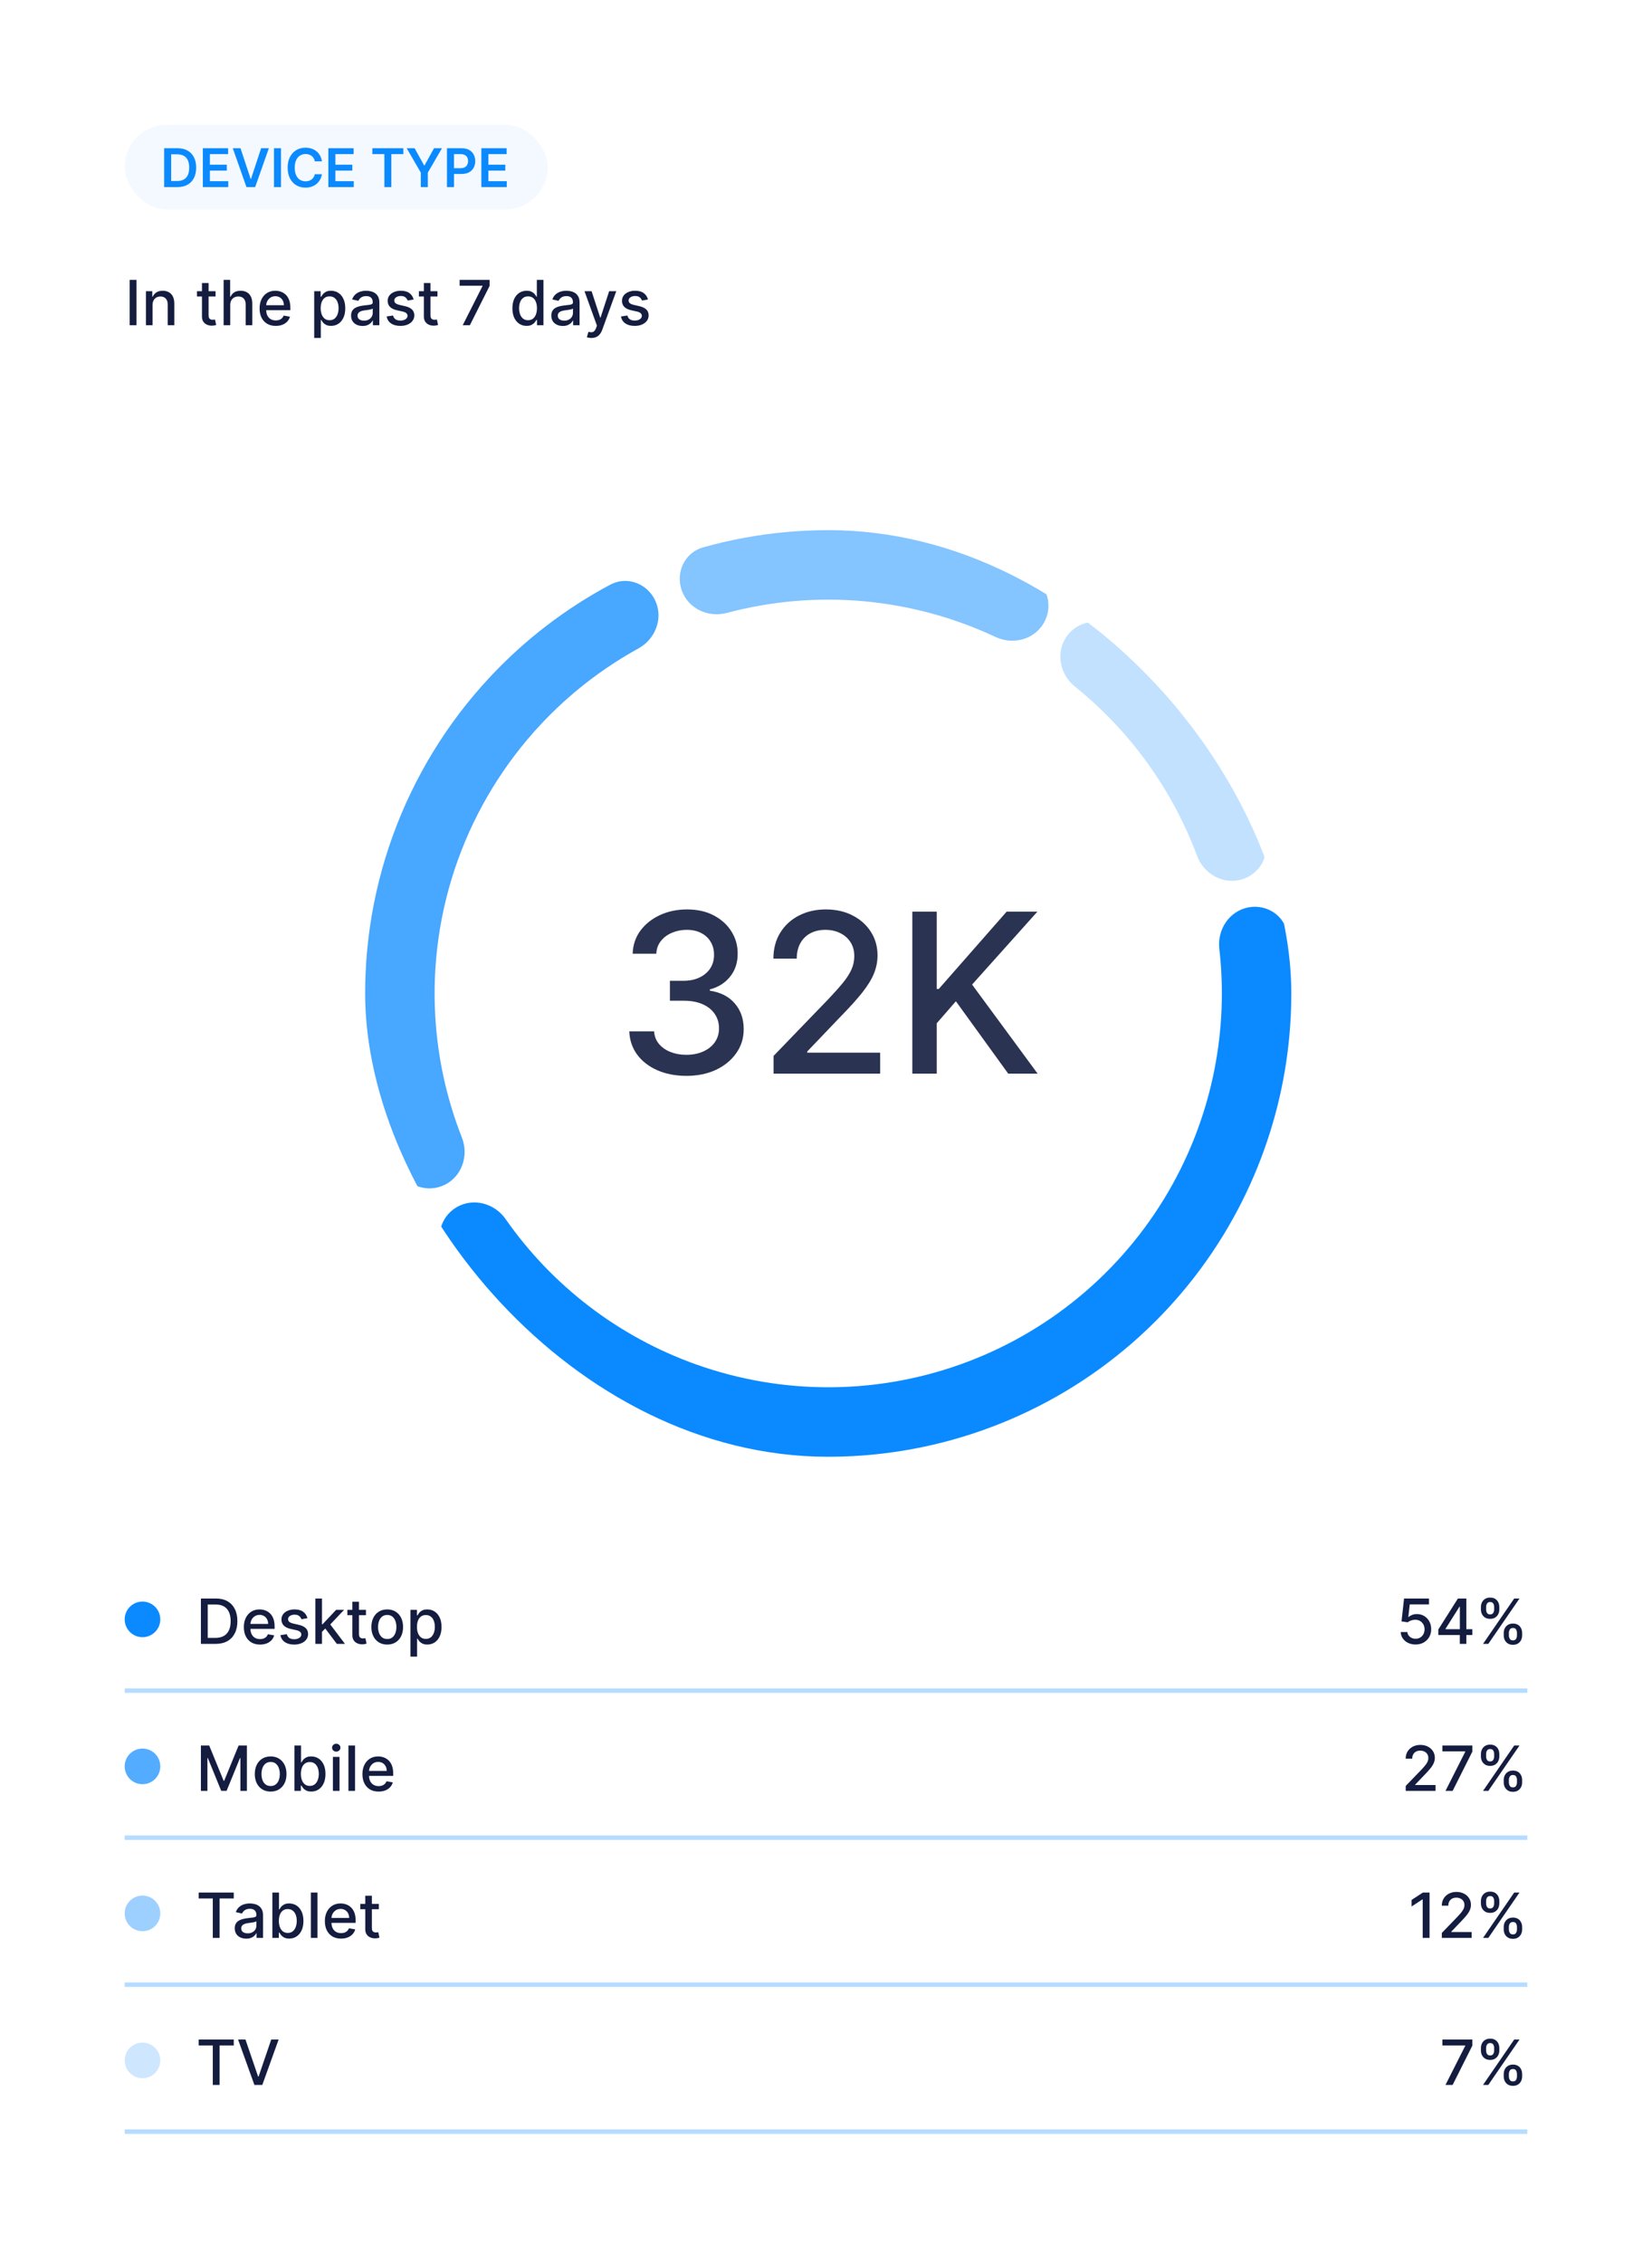 <svg width="371" height="508" viewBox="0 0 371 508" fill="none" xmlns="http://www.w3.org/2000/svg">
<rect width="371" height="508" fill="white"/>
<path d="M30.655 62.818V73H29.119V62.818H30.655ZM34.259 68.466V73H32.773V65.364H34.2V66.606H34.294C34.47 66.202 34.745 65.877 35.119 65.632C35.497 65.387 35.973 65.264 36.546 65.264C37.066 65.264 37.522 65.374 37.913 65.592C38.304 65.808 38.608 66.129 38.823 66.557C39.039 66.984 39.146 67.513 39.146 68.143V73H37.66V68.322C37.66 67.768 37.516 67.336 37.227 67.024C36.939 66.709 36.543 66.552 36.039 66.552C35.694 66.552 35.388 66.626 35.119 66.776C34.854 66.925 34.644 67.144 34.488 67.432C34.336 67.717 34.259 68.062 34.259 68.466ZM48.41 65.364V66.557H44.239V65.364H48.41ZM45.357 63.534H46.844V70.758C46.844 71.046 46.887 71.263 46.973 71.409C47.059 71.552 47.17 71.649 47.306 71.702C47.445 71.752 47.596 71.777 47.758 71.777C47.878 71.777 47.982 71.769 48.072 71.752C48.161 71.736 48.231 71.722 48.28 71.712L48.549 72.94C48.463 72.974 48.34 73.007 48.181 73.04C48.022 73.076 47.823 73.096 47.584 73.099C47.193 73.106 46.829 73.037 46.491 72.891C46.153 72.745 45.879 72.519 45.67 72.215C45.462 71.91 45.357 71.527 45.357 71.066V63.534ZM51.705 68.466V73H50.218V62.818H51.685V66.606H51.779C51.958 66.195 52.231 65.869 52.599 65.627C52.967 65.385 53.448 65.264 54.041 65.264C54.565 65.264 55.022 65.372 55.413 65.587C55.808 65.803 56.113 66.124 56.328 66.552C56.547 66.976 56.656 67.506 56.656 68.143V73H55.17V68.322C55.17 67.762 55.026 67.327 54.737 67.019C54.449 66.708 54.048 66.552 53.534 66.552C53.183 66.552 52.868 66.626 52.59 66.776C52.314 66.925 52.097 67.144 51.938 67.432C51.782 67.717 51.705 68.062 51.705 68.466ZM61.931 73.154C61.179 73.154 60.531 72.993 59.987 72.672C59.447 72.347 59.029 71.891 58.734 71.305C58.443 70.715 58.297 70.024 58.297 69.231C58.297 68.449 58.443 67.76 58.734 67.163C59.029 66.567 59.44 66.101 59.967 65.766C60.498 65.432 61.117 65.264 61.827 65.264C62.258 65.264 62.675 65.335 63.08 65.478C63.484 65.621 63.847 65.844 64.168 66.149C64.49 66.454 64.743 66.85 64.929 67.337C65.115 67.821 65.207 68.41 65.207 69.102V69.629H59.137V68.516H63.751C63.751 68.124 63.671 67.778 63.512 67.477C63.353 67.172 63.129 66.931 62.841 66.756C62.556 66.58 62.221 66.492 61.837 66.492C61.419 66.492 61.054 66.595 60.743 66.8C60.435 67.003 60.196 67.268 60.027 67.596C59.861 67.921 59.778 68.274 59.778 68.655V69.525C59.778 70.035 59.868 70.469 60.047 70.827C60.229 71.185 60.483 71.459 60.807 71.648C61.132 71.833 61.512 71.926 61.946 71.926C62.228 71.926 62.485 71.886 62.717 71.807C62.949 71.724 63.149 71.601 63.318 71.439C63.487 71.276 63.617 71.076 63.706 70.837L65.113 71.091C65 71.505 64.798 71.868 64.506 72.18C64.218 72.488 63.855 72.728 63.418 72.901C62.983 73.07 62.488 73.154 61.931 73.154ZM70.562 75.864V65.364H72.013V66.602H72.138C72.224 66.442 72.348 66.258 72.511 66.05C72.673 65.841 72.898 65.659 73.187 65.503C73.475 65.344 73.856 65.264 74.33 65.264C74.947 65.264 75.497 65.42 75.981 65.731C76.465 66.043 76.844 66.492 77.119 67.079C77.398 67.665 77.537 68.371 77.537 69.197C77.537 70.022 77.399 70.73 77.124 71.32C76.849 71.906 76.471 72.359 75.991 72.677C75.51 72.992 74.962 73.149 74.345 73.149C73.881 73.149 73.502 73.071 73.207 72.915C72.915 72.76 72.686 72.577 72.521 72.369C72.355 72.16 72.227 71.974 72.138 71.812H72.048V75.864H70.562ZM72.019 69.182C72.019 69.719 72.096 70.189 72.252 70.594C72.408 70.998 72.633 71.315 72.928 71.543C73.223 71.769 73.585 71.881 74.012 71.881C74.456 71.881 74.827 71.764 75.126 71.528C75.424 71.29 75.649 70.967 75.802 70.559C75.958 70.151 76.035 69.692 76.035 69.182C76.035 68.678 75.959 68.226 75.807 67.825C75.658 67.424 75.432 67.107 75.131 66.875C74.832 66.643 74.46 66.527 74.012 66.527C73.581 66.527 73.217 66.638 72.918 66.86C72.623 67.082 72.4 67.392 72.247 67.79C72.095 68.188 72.019 68.651 72.019 69.182ZM81.425 73.169C80.941 73.169 80.503 73.079 80.112 72.901C79.721 72.718 79.411 72.455 79.183 72.11C78.957 71.765 78.844 71.343 78.844 70.842C78.844 70.412 78.927 70.057 79.093 69.778C79.259 69.5 79.483 69.28 79.764 69.117C80.046 68.955 80.361 68.832 80.709 68.749C81.057 68.666 81.412 68.603 81.773 68.56C82.23 68.507 82.601 68.464 82.886 68.431C83.171 68.395 83.379 68.337 83.508 68.257C83.637 68.178 83.702 68.048 83.702 67.869V67.835C83.702 67.4 83.579 67.064 83.334 66.825C83.092 66.587 82.731 66.467 82.25 66.467C81.749 66.467 81.355 66.578 81.067 66.8C80.782 67.019 80.585 67.263 80.475 67.531L79.078 67.213C79.244 66.749 79.486 66.374 79.804 66.09C80.126 65.801 80.495 65.592 80.913 65.463C81.33 65.331 81.769 65.264 82.23 65.264C82.535 65.264 82.858 65.301 83.2 65.374C83.544 65.443 83.866 65.572 84.164 65.761C84.466 65.95 84.713 66.22 84.905 66.572C85.097 66.92 85.193 67.372 85.193 67.929V73H83.742V71.956H83.682C83.586 72.148 83.442 72.337 83.249 72.523C83.057 72.708 82.81 72.862 82.508 72.985C82.207 73.108 81.846 73.169 81.425 73.169ZM81.748 71.976C82.159 71.976 82.51 71.895 82.802 71.732C83.097 71.57 83.32 71.358 83.473 71.096C83.629 70.831 83.707 70.547 83.707 70.246V69.261C83.654 69.314 83.551 69.364 83.398 69.41C83.249 69.454 83.079 69.492 82.886 69.525C82.694 69.555 82.507 69.583 82.325 69.609C82.142 69.633 81.99 69.653 81.867 69.669C81.579 69.706 81.315 69.767 81.077 69.853C80.841 69.939 80.653 70.063 80.51 70.226C80.371 70.385 80.301 70.597 80.301 70.862C80.301 71.23 80.437 71.508 80.709 71.697C80.981 71.883 81.327 71.976 81.748 71.976ZM92.895 67.228L91.548 67.467C91.492 67.294 91.402 67.13 91.28 66.974C91.16 66.819 90.998 66.691 90.792 66.592C90.587 66.492 90.33 66.442 90.022 66.442C89.601 66.442 89.25 66.537 88.968 66.726C88.686 66.912 88.545 67.152 88.545 67.447C88.545 67.702 88.64 67.907 88.829 68.063C89.018 68.219 89.323 68.347 89.743 68.446L90.957 68.724C91.659 68.887 92.183 69.137 92.528 69.475C92.872 69.813 93.045 70.252 93.045 70.793C93.045 71.25 92.912 71.658 92.647 72.016C92.385 72.37 92.019 72.649 91.548 72.851C91.081 73.053 90.539 73.154 89.922 73.154C89.067 73.154 88.37 72.972 87.829 72.607C87.289 72.239 86.958 71.717 86.835 71.041L88.272 70.822C88.361 71.197 88.545 71.48 88.824 71.673C89.102 71.862 89.465 71.956 89.912 71.956C90.4 71.956 90.789 71.855 91.081 71.653C91.373 71.447 91.518 71.197 91.518 70.902C91.518 70.663 91.429 70.463 91.25 70.3C91.074 70.138 90.804 70.015 90.439 69.933L89.147 69.649C88.434 69.487 87.907 69.228 87.566 68.874C87.228 68.519 87.059 68.07 87.059 67.526C87.059 67.076 87.185 66.681 87.437 66.343C87.689 66.005 88.037 65.742 88.481 65.553C88.925 65.36 89.433 65.264 90.007 65.264C90.832 65.264 91.482 65.443 91.956 65.801C92.43 66.156 92.743 66.631 92.895 67.228ZM98.244 65.364V66.557H94.072V65.364H98.244ZM95.191 63.534H96.678V70.758C96.678 71.046 96.721 71.263 96.807 71.409C96.893 71.552 97.004 71.649 97.14 71.702C97.279 71.752 97.43 71.777 97.592 71.777C97.712 71.777 97.816 71.769 97.906 71.752C97.995 71.736 98.065 71.722 98.114 71.712L98.383 72.94C98.297 72.974 98.174 73.007 98.015 73.04C97.856 73.076 97.657 73.096 97.418 73.099C97.027 73.106 96.663 73.037 96.325 72.891C95.987 72.745 95.713 72.519 95.504 72.215C95.296 71.91 95.191 71.527 95.191 71.066V63.534ZM103.916 73L108.361 64.21V64.136H103.22V62.818H109.952V64.18L105.522 73H103.916ZM118.264 73.149C117.648 73.149 117.098 72.992 116.614 72.677C116.133 72.359 115.755 71.906 115.48 71.32C115.208 70.73 115.072 70.022 115.072 69.197C115.072 68.371 115.21 67.665 115.485 67.079C115.763 66.492 116.145 66.043 116.629 65.731C117.112 65.42 117.661 65.264 118.274 65.264C118.748 65.264 119.129 65.344 119.418 65.503C119.709 65.659 119.935 65.841 120.094 66.05C120.256 66.258 120.382 66.442 120.472 66.602H120.561V62.818H122.048V73H120.596V71.812H120.472C120.382 71.974 120.253 72.16 120.084 72.369C119.918 72.577 119.689 72.76 119.398 72.915C119.106 73.071 118.728 73.149 118.264 73.149ZM118.592 71.881C119.02 71.881 119.381 71.769 119.676 71.543C119.974 71.315 120.2 70.998 120.352 70.594C120.508 70.189 120.586 69.719 120.586 69.182C120.586 68.651 120.51 68.188 120.357 67.79C120.205 67.392 119.981 67.082 119.686 66.86C119.391 66.638 119.027 66.527 118.592 66.527C118.145 66.527 117.772 66.643 117.474 66.875C117.175 67.107 116.95 67.424 116.798 67.825C116.648 68.226 116.574 68.678 116.574 69.182C116.574 69.692 116.65 70.151 116.803 70.559C116.955 70.967 117.18 71.29 117.479 71.528C117.78 71.764 118.152 71.881 118.592 71.881ZM126.392 73.169C125.908 73.169 125.47 73.079 125.079 72.901C124.688 72.718 124.378 72.455 124.149 72.11C123.924 71.765 123.811 71.343 123.811 70.842C123.811 70.412 123.894 70.057 124.06 69.778C124.226 69.5 124.449 69.28 124.731 69.117C125.013 68.955 125.328 68.832 125.676 68.749C126.024 68.666 126.378 68.603 126.74 68.56C127.197 68.507 127.568 68.464 127.853 68.431C128.138 68.395 128.345 68.337 128.475 68.257C128.604 68.178 128.669 68.048 128.669 67.869V67.835C128.669 67.4 128.546 67.064 128.301 66.825C128.059 66.587 127.697 66.467 127.217 66.467C126.716 66.467 126.322 66.578 126.034 66.8C125.749 67.019 125.551 67.263 125.442 67.531L124.045 67.213C124.211 66.749 124.453 66.374 124.771 66.09C125.092 65.801 125.462 65.592 125.879 65.463C126.297 65.331 126.736 65.264 127.197 65.264C127.502 65.264 127.825 65.301 128.166 65.374C128.511 65.443 128.833 65.572 129.131 65.761C129.432 65.95 129.679 66.22 129.872 66.572C130.064 66.92 130.16 67.372 130.16 67.929V73H128.708V71.956H128.649C128.552 72.148 128.408 72.337 128.216 72.523C128.024 72.708 127.777 72.862 127.475 72.985C127.174 73.108 126.812 73.169 126.392 73.169ZM126.715 71.976C127.126 71.976 127.477 71.895 127.769 71.732C128.064 71.57 128.287 71.358 128.44 71.096C128.596 70.831 128.673 70.547 128.673 70.246V69.261C128.62 69.314 128.518 69.364 128.365 69.41C128.216 69.454 128.045 69.492 127.853 69.525C127.661 69.555 127.474 69.583 127.291 69.609C127.109 69.633 126.957 69.653 126.834 69.669C126.546 69.706 126.282 69.767 126.044 69.853C125.808 69.939 125.619 70.063 125.477 70.226C125.338 70.385 125.268 70.597 125.268 70.862C125.268 71.23 125.404 71.508 125.676 71.697C125.947 71.883 126.294 71.976 126.715 71.976ZM132.806 75.864C132.584 75.864 132.382 75.845 132.2 75.809C132.017 75.776 131.881 75.739 131.792 75.7L132.15 74.481C132.422 74.555 132.664 74.586 132.876 74.576C133.088 74.566 133.275 74.487 133.438 74.337C133.603 74.188 133.749 73.945 133.875 73.606L134.059 73.099L131.265 65.364H132.856L134.79 71.29H134.869L136.803 65.364H138.399L135.252 74.019C135.106 74.417 134.921 74.753 134.695 75.028C134.47 75.307 134.201 75.516 133.89 75.655C133.578 75.794 133.217 75.864 132.806 75.864ZM145.518 67.228L144.171 67.467C144.115 67.294 144.025 67.13 143.903 66.974C143.783 66.819 143.621 66.691 143.415 66.592C143.21 66.492 142.953 66.442 142.645 66.442C142.224 66.442 141.873 66.537 141.591 66.726C141.309 66.912 141.168 67.152 141.168 67.447C141.168 67.702 141.263 67.907 141.452 68.063C141.641 68.219 141.946 68.347 142.366 68.446L143.58 68.724C144.282 68.887 144.806 69.137 145.151 69.475C145.495 69.813 145.668 70.252 145.668 70.793C145.668 71.25 145.535 71.658 145.27 72.016C145.008 72.37 144.642 72.649 144.171 72.851C143.704 73.053 143.162 73.154 142.545 73.154C141.69 73.154 140.993 72.972 140.452 72.607C139.912 72.239 139.581 71.717 139.458 71.041L140.895 70.822C140.984 71.197 141.168 71.48 141.447 71.673C141.725 71.862 142.088 71.956 142.536 71.956C143.023 71.956 143.412 71.855 143.704 71.653C143.996 71.447 144.141 71.197 144.141 70.902C144.141 70.663 144.052 70.463 143.873 70.3C143.697 70.138 143.427 70.015 143.062 69.933L141.77 69.649C141.057 69.487 140.53 69.228 140.189 68.874C139.851 68.519 139.682 68.07 139.682 67.526C139.682 67.076 139.808 66.681 140.06 66.343C140.312 66.005 140.66 65.742 141.104 65.553C141.548 65.36 142.057 65.264 142.63 65.264C143.455 65.264 144.105 65.443 144.579 65.801C145.053 66.156 145.366 66.631 145.518 67.228Z" fill="#141D40"/>
<rect x="28" y="28" width="95" height="19" rx="9.5" fill="#CEE8FF" fill-opacity="0.24"/>
<path d="M39.818 42H36.861V33.273H39.878C40.744 33.273 41.489 33.447 42.111 33.797C42.736 34.144 43.216 34.642 43.551 35.293C43.886 35.943 44.054 36.722 44.054 37.628C44.054 38.537 43.885 39.318 43.547 39.972C43.212 40.625 42.727 41.126 42.094 41.476C41.463 41.825 40.705 42 39.818 42ZM38.442 40.632H39.742C40.349 40.632 40.856 40.521 41.263 40.3C41.669 40.075 41.974 39.742 42.179 39.298C42.383 38.852 42.486 38.295 42.486 37.628C42.486 36.96 42.383 36.406 42.179 35.966C41.974 35.523 41.672 35.192 41.271 34.973C40.874 34.751 40.379 34.641 39.788 34.641H38.442V40.632ZM45.556 42V33.273H51.232V34.598H47.137V36.967H50.938V38.293H47.137V40.675H51.266V42H45.556ZM54.013 33.273L56.284 40.142H56.374L58.641 33.273H60.379L57.303 42H55.351L52.278 33.273H54.013ZM63.11 33.273V42H61.529V33.273H63.11ZM72.292 36.217H70.698C70.653 35.956 70.569 35.724 70.447 35.523C70.325 35.318 70.173 35.145 69.991 35.003C69.809 34.861 69.602 34.754 69.369 34.683C69.138 34.609 68.89 34.572 68.623 34.572C68.148 34.572 67.728 34.692 67.362 34.93C66.995 35.166 66.708 35.513 66.501 35.97C66.293 36.425 66.19 36.98 66.19 37.636C66.19 38.304 66.293 38.867 66.501 39.324C66.711 39.778 66.998 40.122 67.362 40.355C67.728 40.585 68.147 40.7 68.619 40.7C68.88 40.7 69.124 40.666 69.352 40.598C69.582 40.527 69.788 40.423 69.969 40.287C70.154 40.151 70.309 39.983 70.434 39.784C70.562 39.585 70.65 39.358 70.698 39.102L72.292 39.111C72.232 39.526 72.103 39.915 71.904 40.278C71.708 40.642 71.451 40.963 71.133 41.242C70.815 41.517 70.442 41.733 70.016 41.889C69.59 42.043 69.117 42.119 68.597 42.119C67.83 42.119 67.146 41.942 66.543 41.587C65.941 41.231 65.467 40.719 65.12 40.048C64.773 39.378 64.6 38.574 64.6 37.636C64.6 36.696 64.775 35.892 65.124 35.224C65.474 34.554 65.95 34.041 66.552 33.686C67.154 33.331 67.836 33.153 68.597 33.153C69.083 33.153 69.535 33.222 69.952 33.358C70.37 33.494 70.742 33.695 71.069 33.959C71.396 34.22 71.664 34.541 71.874 34.922C72.087 35.3 72.227 35.731 72.292 36.217ZM73.74 42V33.273H79.416V34.598H75.321V36.967H79.122V38.293H75.321V40.675H79.45V42H73.74ZM83.622 34.598V33.273H90.585V34.598H87.887V42H86.319V34.598H83.622ZM91.331 33.273H93.116L95.251 37.133H95.336L97.471 33.273H99.257L96.082 38.744V42H94.505V38.744L91.331 33.273ZM100.376 42V33.273H103.649C104.32 33.273 104.882 33.398 105.337 33.648C105.794 33.898 106.139 34.242 106.372 34.679C106.608 35.114 106.726 35.608 106.726 36.162C106.726 36.722 106.608 37.219 106.372 37.653C106.136 38.088 105.788 38.43 105.328 38.68C104.868 38.928 104.301 39.051 103.628 39.051H101.459V37.751H103.415C103.807 37.751 104.128 37.683 104.378 37.547C104.628 37.41 104.813 37.223 104.932 36.984C105.054 36.746 105.115 36.472 105.115 36.162C105.115 35.852 105.054 35.58 104.932 35.344C104.813 35.108 104.626 34.925 104.374 34.794C104.124 34.66 103.801 34.594 103.406 34.594H101.957V42H100.376ZM108.099 42V33.273H113.775V34.598H109.68V36.967H113.481V38.293H109.68V40.675H113.809V42H108.099Z" fill="#0B8AFF"/>
<g clip-path="url(#clip0_1321_39)">
<path opacity="0.25" d="M278.742 197.439C282.895 196.294 285.361 191.986 283.909 187.93C277.287 169.441 265.56 153.2 250.094 141.097C246.701 138.443 241.836 139.429 239.443 143.011V143.011C237.05 146.592 238.039 151.41 241.396 154.11C253.786 164.072 263.263 177.197 268.821 192.092C270.327 196.128 274.589 198.583 278.742 197.439V197.439Z" fill="#0B8AFF"/>
<path opacity="0.75" d="M147.222 134.962C145.485 131.02 140.865 129.206 137.064 131.233C126.973 136.614 117.823 143.631 109.993 152.014C100.386 162.301 92.967 174.431 88.185 187.67C83.403 200.908 81.359 214.98 82.175 229.031C82.84 240.483 85.394 251.728 89.718 262.315C91.346 266.303 96.059 267.86 99.914 265.938V265.938C103.769 264.015 105.3 259.341 103.725 255.332C100.314 246.651 98.292 237.47 97.749 228.127C97.055 216.183 98.793 204.222 102.857 192.969C106.922 181.717 113.228 171.406 121.394 162.662C127.782 155.822 135.205 150.052 143.375 145.555C147.149 143.478 148.958 138.904 147.222 134.962V134.962Z" fill="#0B8AFF"/>
<path d="M280.244 203.701C284.465 202.837 288.617 205.557 289.163 209.83C291.946 231.623 287.76 253.815 277.095 273.176C265.173 294.822 245.932 311.515 222.82 320.264C199.709 329.013 174.237 329.246 150.969 320.922C130.157 313.477 112.324 299.621 99.978 281.448C97.557 277.885 98.867 273.097 102.602 270.95V270.95C106.336 268.802 111.077 270.113 113.545 273.644C124.01 288.617 138.903 300.038 156.223 306.234C176.001 313.31 197.652 313.111 217.297 305.674C236.942 298.238 253.297 284.049 263.431 265.65C272.306 249.537 275.903 231.117 273.829 212.967C273.34 208.687 276.024 204.565 280.244 203.701V203.701Z" fill="#0B8AFF"/>
<path opacity="0.5" d="M153.126 132.591C151.654 128.543 153.736 124.037 157.884 122.873C170.011 119.467 182.678 118.287 195.267 119.414C207.857 120.54 220.113 123.95 231.443 129.454C235.318 131.336 236.568 136.14 234.4 139.863V139.863C232.233 143.585 227.47 144.812 223.571 142.981C214.236 138.599 204.188 135.874 193.877 134.952C183.566 134.029 173.194 134.927 163.23 137.583C159.067 138.693 154.598 136.64 153.126 132.591V132.591Z" fill="#0B8AFF"/>
<path opacity="0.9" d="M154.158 241.497C151.719 241.497 149.541 241.077 147.624 240.237C145.718 239.396 144.209 238.23 143.096 236.739C141.995 235.235 141.403 233.495 141.32 231.518H146.896C146.967 232.596 147.328 233.531 147.979 234.324C148.642 235.105 149.506 235.709 150.571 236.135C151.636 236.561 152.82 236.774 154.122 236.774C155.554 236.774 156.821 236.526 157.922 236.028C159.035 235.531 159.905 234.839 160.532 233.951C161.159 233.051 161.473 232.016 161.473 230.844C161.473 229.625 161.159 228.553 160.532 227.63C159.916 226.695 159.011 225.961 157.815 225.428C156.632 224.896 155.199 224.629 153.518 224.629H150.447V220.155H153.518C154.868 220.155 156.052 219.912 157.07 219.427C158.099 218.942 158.904 218.267 159.484 217.403C160.064 216.527 160.354 215.503 160.354 214.331C160.354 213.206 160.1 212.23 159.591 211.401C159.094 210.561 158.384 209.904 157.46 209.43C156.549 208.957 155.472 208.72 154.229 208.72C153.045 208.72 151.938 208.939 150.908 209.377C149.89 209.803 149.062 210.419 148.423 211.224C147.783 212.017 147.44 212.97 147.393 214.082H142.084C142.143 212.117 142.723 210.389 143.824 208.898C144.937 207.406 146.404 206.24 148.227 205.4C150.05 204.559 152.074 204.139 154.3 204.139C156.632 204.139 158.644 204.595 160.337 205.506C162.041 206.406 163.355 207.607 164.278 209.111C165.214 210.614 165.675 212.259 165.663 214.047C165.675 216.083 165.107 217.811 163.959 219.232C162.822 220.652 161.307 221.605 159.413 222.09V222.374C161.828 222.741 163.698 223.7 165.024 225.251C166.362 226.801 167.025 228.725 167.013 231.021C167.025 233.022 166.468 234.815 165.344 236.401C164.231 237.987 162.71 239.236 160.781 240.148C158.851 241.047 156.643 241.497 154.158 241.497ZM173.724 241V237.023L186.029 224.274C187.343 222.889 188.426 221.676 189.278 220.634C190.143 219.581 190.788 218.58 191.214 217.634C191.64 216.687 191.853 215.68 191.853 214.615C191.853 213.408 191.569 212.366 191.001 211.49C190.433 210.602 189.657 209.922 188.675 209.448C187.692 208.963 186.585 208.72 185.354 208.72C184.052 208.72 182.916 208.987 181.945 209.519C180.975 210.052 180.229 210.804 179.708 211.774C179.187 212.745 178.927 213.881 178.927 215.183H173.689C173.689 212.97 174.198 211.034 175.216 209.377C176.234 207.72 177.631 206.436 179.406 205.524C181.182 204.601 183.2 204.139 185.461 204.139C187.746 204.139 189.758 204.595 191.498 205.506C193.25 206.406 194.617 207.637 195.599 209.2C196.582 210.75 197.073 212.502 197.073 214.455C197.073 215.805 196.819 217.125 196.31 218.415C195.813 219.705 194.942 221.143 193.7 222.729C192.457 224.304 190.728 226.215 188.515 228.464L181.288 236.028V236.295H197.659V241H173.724ZM204.886 241V204.636H210.372V222.001H210.816L226.068 204.636H232.975L218.309 221.007L233.028 241H226.423L214.669 224.754L210.372 229.69V241H204.886Z" fill="#141D40"/>
</g>
<circle cx="32" cy="363.5" r="4" fill="#0B8AFF"/>
<path d="M48.415 369H45.119V358.818H48.519C49.517 358.818 50.374 359.022 51.09 359.43C51.805 359.834 52.354 360.416 52.735 361.175C53.12 361.93 53.312 362.837 53.312 363.894C53.312 364.955 53.118 365.866 52.73 366.629C52.346 367.391 51.789 367.978 51.06 368.388C50.331 368.796 49.449 369 48.415 369ZM46.655 367.658H48.33C49.106 367.658 49.751 367.512 50.264 367.22C50.778 366.925 51.162 366.499 51.418 365.942C51.673 365.382 51.8 364.7 51.8 363.894C51.8 363.095 51.673 362.418 51.418 361.861C51.166 361.304 50.789 360.881 50.289 360.593C49.789 360.305 49.167 360.161 48.425 360.161H46.655V367.658ZM58.394 369.154C57.642 369.154 56.994 368.993 56.45 368.672C55.91 368.347 55.492 367.891 55.197 367.305C54.906 366.715 54.76 366.024 54.76 365.232C54.76 364.449 54.906 363.76 55.197 363.163C55.492 362.567 55.903 362.101 56.43 361.766C56.961 361.432 57.58 361.264 58.29 361.264C58.721 361.264 59.138 361.335 59.542 361.478C59.947 361.621 60.31 361.844 60.631 362.149C60.953 362.454 61.206 362.85 61.392 363.337C61.578 363.821 61.67 364.41 61.67 365.102V365.629H55.6V364.516H60.214C60.214 364.125 60.134 363.778 59.975 363.477C59.816 363.172 59.592 362.931 59.304 362.756C59.019 362.58 58.684 362.492 58.3 362.492C57.882 362.492 57.517 362.595 57.206 362.8C56.898 363.003 56.659 363.268 56.49 363.596C56.324 363.921 56.241 364.274 56.241 364.655V365.525C56.241 366.035 56.331 366.469 56.51 366.827C56.692 367.185 56.946 367.459 57.27 367.648C57.595 367.833 57.975 367.926 58.409 367.926C58.691 367.926 58.947 367.886 59.179 367.807C59.411 367.724 59.612 367.601 59.781 367.439C59.95 367.277 60.079 367.076 60.169 366.837L61.576 367.091C61.463 367.505 61.261 367.868 60.969 368.18C60.681 368.488 60.318 368.728 59.88 368.901C59.446 369.07 58.951 369.154 58.394 369.154ZM69.042 363.228L67.695 363.467C67.638 363.294 67.549 363.13 67.426 362.974C67.307 362.819 67.144 362.691 66.939 362.592C66.733 362.492 66.477 362.442 66.168 362.442C65.747 362.442 65.396 362.537 65.114 362.726C64.833 362.911 64.692 363.152 64.692 363.447C64.692 363.702 64.786 363.907 64.975 364.063C65.164 364.219 65.469 364.347 65.89 364.446L67.103 364.724C67.806 364.887 68.329 365.137 68.674 365.475C69.019 365.813 69.191 366.252 69.191 366.793C69.191 367.25 69.058 367.658 68.793 368.016C68.531 368.37 68.165 368.649 67.695 368.851C67.227 369.053 66.685 369.154 66.069 369.154C65.214 369.154 64.516 368.972 63.976 368.607C63.436 368.239 63.104 367.717 62.981 367.041L64.418 366.822C64.508 367.197 64.692 367.48 64.97 367.673C65.249 367.862 65.612 367.956 66.059 367.956C66.546 367.956 66.936 367.855 67.227 367.653C67.519 367.447 67.665 367.197 67.665 366.902C67.665 366.663 67.575 366.463 67.396 366.3C67.221 366.138 66.951 366.015 66.586 365.933L65.293 365.649C64.581 365.487 64.054 365.228 63.712 364.874C63.374 364.519 63.205 364.07 63.205 363.526C63.205 363.076 63.331 362.681 63.583 362.343C63.835 362.005 64.183 361.741 64.627 361.553C65.071 361.36 65.58 361.264 66.153 361.264C66.979 361.264 67.628 361.443 68.102 361.801C68.576 362.156 68.889 362.631 69.042 363.228ZM72.193 366.41L72.183 364.595H72.441L75.484 361.364H77.264L73.793 365.043H73.56L72.193 366.41ZM70.826 369V358.818H72.312V369H70.826ZM75.648 369L72.913 365.371L73.938 364.332L77.472 369H75.648ZM82.183 361.364V362.557H78.012V361.364H82.183ZM79.13 359.534H80.617V366.758C80.617 367.046 80.66 367.263 80.746 367.409C80.832 367.552 80.944 367.649 81.079 367.702C81.219 367.752 81.369 367.777 81.532 367.777C81.651 367.777 81.755 367.769 81.845 367.752C81.934 367.736 82.004 367.722 82.054 367.712L82.322 368.94C82.236 368.973 82.114 369.007 81.954 369.04C81.795 369.076 81.596 369.096 81.358 369.099C80.967 369.106 80.602 369.036 80.264 368.891C79.926 368.745 79.653 368.519 79.444 368.214C79.235 367.91 79.13 367.527 79.13 367.066V359.534ZM86.962 369.154C86.246 369.154 85.621 368.99 85.088 368.662C84.554 368.334 84.14 367.875 83.845 367.285C83.55 366.695 83.402 366.005 83.402 365.217C83.402 364.424 83.55 363.732 83.845 363.138C84.14 362.545 84.554 362.085 85.088 361.756C85.621 361.428 86.246 361.264 86.962 361.264C87.678 361.264 88.303 361.428 88.836 361.756C89.37 362.085 89.784 362.545 90.079 363.138C90.374 363.732 90.522 364.424 90.522 365.217C90.522 366.005 90.374 366.695 90.079 367.285C89.784 367.875 89.37 368.334 88.836 368.662C88.303 368.99 87.678 369.154 86.962 369.154ZM86.967 367.906C87.431 367.906 87.816 367.784 88.12 367.538C88.425 367.293 88.651 366.967 88.796 366.559C88.946 366.151 89.02 365.702 89.02 365.212C89.02 364.724 88.946 364.277 88.796 363.869C88.651 363.458 88.425 363.129 88.12 362.88C87.816 362.631 87.431 362.507 86.967 362.507C86.5 362.507 86.112 362.631 85.804 362.88C85.499 363.129 85.272 363.458 85.123 363.869C84.977 364.277 84.904 364.724 84.904 365.212C84.904 365.702 84.977 366.151 85.123 366.559C85.272 366.967 85.499 367.293 85.804 367.538C86.112 367.784 86.5 367.906 86.967 367.906ZM92.181 371.864V361.364H93.633V362.602H93.757C93.843 362.442 93.967 362.259 94.13 362.05C94.292 361.841 94.518 361.659 94.806 361.503C95.094 361.344 95.475 361.264 95.949 361.264C96.566 361.264 97.116 361.42 97.6 361.732C98.084 362.043 98.463 362.492 98.739 363.079C99.017 363.665 99.156 364.371 99.156 365.197C99.156 366.022 99.019 366.73 98.743 367.32C98.468 367.906 98.091 368.359 97.61 368.677C97.129 368.992 96.581 369.149 95.964 369.149C95.5 369.149 95.121 369.071 94.826 368.915C94.534 368.76 94.305 368.577 94.14 368.369C93.974 368.16 93.846 367.974 93.757 367.812H93.667V371.864H92.181ZM93.638 365.182C93.638 365.719 93.716 366.189 93.871 366.594C94.027 366.998 94.252 367.315 94.547 367.543C94.842 367.769 95.204 367.881 95.631 367.881C96.075 367.881 96.447 367.764 96.745 367.528C97.043 367.29 97.269 366.967 97.421 366.559C97.577 366.151 97.655 365.692 97.655 365.182C97.655 364.678 97.578 364.226 97.426 363.825C97.277 363.424 97.051 363.107 96.75 362.875C96.451 362.643 96.079 362.527 95.631 362.527C95.2 362.527 94.836 362.638 94.537 362.86C94.243 363.082 94.019 363.392 93.866 363.79C93.714 364.187 93.638 364.652 93.638 365.182Z" fill="#141D40"/>
<path d="M317.905 369.139C317.282 369.139 316.721 369.02 316.224 368.781C315.73 368.539 315.336 368.208 315.041 367.787C314.746 367.366 314.589 366.885 314.569 366.345H316.06C316.097 366.783 316.291 367.142 316.642 367.424C316.993 367.706 317.414 367.847 317.905 367.847C318.296 367.847 318.642 367.757 318.944 367.578C319.249 367.396 319.487 367.146 319.66 366.827C319.835 366.509 319.923 366.146 319.923 365.739C319.923 365.324 319.834 364.955 319.655 364.63C319.476 364.305 319.229 364.05 318.914 363.864C318.602 363.679 318.244 363.584 317.84 363.581C317.532 363.581 317.222 363.634 316.91 363.74C316.599 363.846 316.347 363.985 316.155 364.158L314.748 363.949L315.319 358.818H320.917V360.136H316.597L316.274 362.984H316.334C316.532 362.792 316.796 362.631 317.124 362.502C317.456 362.373 317.81 362.308 318.188 362.308C318.808 362.308 319.36 362.456 319.844 362.751C320.331 363.046 320.714 363.448 320.992 363.959C321.274 364.466 321.413 365.049 321.41 365.709C321.413 366.368 321.264 366.957 320.962 367.474C320.664 367.991 320.25 368.398 319.719 368.697C319.192 368.992 318.587 369.139 317.905 369.139ZM323.012 367.011V365.768L327.412 358.818H328.391V360.648H327.77L324.623 365.629V365.709H330.653V367.011H323.012ZM327.839 369V366.634L327.849 366.067V358.818H329.306V369H327.839ZM337.7 367.091V366.554C337.7 366.17 337.78 365.818 337.939 365.5C338.101 365.179 338.337 364.922 338.645 364.729C338.956 364.534 339.333 364.436 339.773 364.436C340.224 364.436 340.602 364.532 340.907 364.724C341.212 364.917 341.442 365.174 341.598 365.495C341.757 365.817 341.837 366.17 341.837 366.554V367.091C341.837 367.475 341.757 367.828 341.598 368.15C341.439 368.468 341.205 368.725 340.897 368.92C340.592 369.113 340.218 369.209 339.773 369.209C339.326 369.209 338.948 369.113 338.64 368.92C338.332 368.725 338.098 368.468 337.939 368.15C337.78 367.828 337.7 367.475 337.7 367.091ZM338.859 366.554V367.091C338.859 367.376 338.927 367.634 339.062 367.866C339.198 368.098 339.435 368.214 339.773 368.214C340.108 368.214 340.342 368.098 340.474 367.866C340.607 367.634 340.673 367.376 340.673 367.091V366.554C340.673 366.269 340.609 366.01 340.479 365.778C340.353 365.546 340.118 365.43 339.773 365.43C339.442 365.43 339.207 365.546 339.067 365.778C338.928 366.01 338.859 366.269 338.859 366.554ZM332.58 361.264V360.727C332.58 360.343 332.659 359.99 332.818 359.668C332.981 359.347 333.216 359.09 333.524 358.898C333.836 358.705 334.212 358.609 334.653 358.609C335.103 358.609 335.481 358.705 335.786 358.898C336.091 359.09 336.321 359.347 336.477 359.668C336.633 359.99 336.711 360.343 336.711 360.727V361.264C336.711 361.649 336.631 362.002 336.472 362.323C336.317 362.641 336.085 362.898 335.776 363.094C335.471 363.286 335.097 363.382 334.653 363.382C334.202 363.382 333.822 363.286 333.514 363.094C333.209 362.898 332.977 362.641 332.818 362.323C332.659 362.002 332.58 361.649 332.58 361.264ZM333.743 360.727V361.264C333.743 361.549 333.809 361.808 333.942 362.04C334.078 362.272 334.315 362.388 334.653 362.388C334.984 362.388 335.216 362.272 335.349 362.04C335.485 361.808 335.553 361.549 335.553 361.264V360.727C335.553 360.442 335.488 360.184 335.359 359.952C335.229 359.72 334.994 359.604 334.653 359.604C334.321 359.604 334.086 359.72 333.947 359.952C333.811 360.184 333.743 360.442 333.743 360.727ZM333.052 369L340.052 358.818H341.24L334.24 369H333.052Z" fill="#141D40"/>
<line opacity="0.3" x1="28" y1="379.5" x2="343" y2="379.5" stroke="#0B8AFF"/>
<circle opacity="0.7" cx="32" cy="396.5" r="4" fill="#0B8AFF"/>
<path d="M45.119 391.818H46.983L50.224 399.733H50.344L53.585 391.818H55.45V402H53.988V394.632H53.894L50.891 401.985H49.678L46.675 394.627H46.58V402H45.119V391.818ZM60.78 402.154C60.065 402.154 59.44 401.99 58.906 401.662C58.373 401.334 57.958 400.875 57.663 400.285C57.368 399.695 57.221 399.005 57.221 398.217C57.221 397.424 57.368 396.732 57.663 396.138C57.958 395.545 58.373 395.085 58.906 394.756C59.44 394.428 60.065 394.264 60.78 394.264C61.496 394.264 62.121 394.428 62.655 394.756C63.188 395.085 63.603 395.545 63.898 396.138C64.192 396.732 64.34 397.424 64.34 398.217C64.34 399.005 64.192 399.695 63.898 400.285C63.603 400.875 63.188 401.334 62.655 401.662C62.121 401.99 61.496 402.154 60.78 402.154ZM60.785 400.906C61.249 400.906 61.634 400.784 61.939 400.538C62.244 400.293 62.469 399.967 62.615 399.559C62.764 399.151 62.839 398.702 62.839 398.212C62.839 397.724 62.764 397.277 62.615 396.869C62.469 396.458 62.244 396.129 61.939 395.88C61.634 395.631 61.249 395.507 60.785 395.507C60.318 395.507 59.93 395.631 59.622 395.88C59.317 396.129 59.09 396.458 58.941 396.869C58.795 397.277 58.722 397.724 58.722 398.212C58.722 398.702 58.795 399.151 58.941 399.559C59.09 399.967 59.317 400.293 59.622 400.538C59.93 400.784 60.318 400.906 60.785 400.906ZM66.119 402V391.818H67.605V395.602H67.695C67.781 395.442 67.905 395.259 68.067 395.05C68.23 394.841 68.455 394.659 68.744 394.503C69.032 394.344 69.413 394.264 69.887 394.264C70.504 394.264 71.054 394.42 71.538 394.732C72.022 395.043 72.401 395.492 72.676 396.079C72.954 396.665 73.094 397.371 73.094 398.197C73.094 399.022 72.956 399.73 72.681 400.32C72.406 400.906 72.028 401.359 71.548 401.677C71.067 401.992 70.519 402.149 69.902 402.149C69.438 402.149 69.058 402.071 68.763 401.915C68.472 401.76 68.243 401.577 68.077 401.369C67.912 401.16 67.784 400.974 67.695 400.812H67.57V402H66.119ZM67.575 398.182C67.575 398.719 67.653 399.189 67.809 399.594C67.965 399.998 68.19 400.315 68.485 400.543C68.78 400.769 69.141 400.881 69.569 400.881C70.013 400.881 70.384 400.764 70.683 400.528C70.981 400.29 71.206 399.967 71.359 399.559C71.514 399.151 71.592 398.692 71.592 398.182C71.592 397.678 71.516 397.226 71.364 396.825C71.215 396.424 70.989 396.107 70.688 395.875C70.389 395.643 70.016 395.527 69.569 395.527C69.138 395.527 68.773 395.638 68.475 395.86C68.18 396.082 67.956 396.392 67.804 396.79C67.651 397.187 67.575 397.652 67.575 398.182ZM74.763 402V394.364H76.249V402H74.763ZM75.514 393.185C75.255 393.185 75.033 393.099 74.847 392.927C74.665 392.751 74.574 392.542 74.574 392.3C74.574 392.055 74.665 391.846 74.847 391.674C75.033 391.498 75.255 391.411 75.514 391.411C75.772 391.411 75.993 391.498 76.175 391.674C76.361 391.846 76.453 392.055 76.453 392.3C76.453 392.542 76.361 392.751 76.175 392.927C75.993 393.099 75.772 393.185 75.514 393.185ZM79.736 391.818V402H78.249V391.818H79.736ZM85.027 402.154C84.274 402.154 83.626 401.993 83.083 401.672C82.543 401.347 82.125 400.891 81.83 400.305C81.538 399.715 81.393 399.024 81.393 398.232C81.393 397.449 81.538 396.76 81.83 396.163C82.125 395.567 82.536 395.101 83.063 394.766C83.593 394.432 84.213 394.264 84.922 394.264C85.353 394.264 85.771 394.335 86.175 394.478C86.58 394.621 86.942 394.844 87.264 395.149C87.585 395.454 87.839 395.85 88.025 396.337C88.21 396.821 88.303 397.41 88.303 398.102V398.629H82.233V397.516H86.846C86.846 397.125 86.767 396.778 86.608 396.477C86.449 396.172 86.225 395.931 85.937 395.756C85.652 395.58 85.317 395.492 84.932 395.492C84.515 395.492 84.15 395.595 83.839 395.8C83.53 396.003 83.292 396.268 83.123 396.596C82.957 396.921 82.874 397.274 82.874 397.655V398.525C82.874 399.035 82.964 399.469 83.143 399.827C83.325 400.185 83.578 400.459 83.903 400.648C84.228 400.833 84.608 400.926 85.042 400.926C85.323 400.926 85.58 400.886 85.812 400.807C86.044 400.724 86.245 400.601 86.414 400.439C86.583 400.277 86.712 400.076 86.802 399.837L88.209 400.091C88.096 400.505 87.894 400.868 87.602 401.18C87.314 401.488 86.951 401.728 86.513 401.901C86.079 402.07 85.584 402.154 85.027 402.154Z" fill="#141D40"/>
<path d="M315.692 402V400.886L319.138 397.317C319.506 396.929 319.809 396.589 320.047 396.298C320.289 396.003 320.47 395.723 320.589 395.457C320.709 395.192 320.768 394.911 320.768 394.612C320.768 394.274 320.689 393.982 320.53 393.737C320.371 393.489 320.153 393.298 319.878 393.165C319.603 393.03 319.293 392.962 318.949 392.962C318.584 392.962 318.266 393.036 317.994 393.185C317.722 393.335 317.514 393.545 317.368 393.817C317.222 394.089 317.149 394.407 317.149 394.771H315.682C315.682 394.152 315.825 393.61 316.11 393.146C316.395 392.682 316.786 392.322 317.283 392.067C317.78 391.808 318.345 391.679 318.979 391.679C319.618 391.679 320.182 391.807 320.669 392.062C321.159 392.314 321.542 392.658 321.817 393.096C322.092 393.53 322.23 394.021 322.23 394.567C322.23 394.945 322.159 395.315 322.016 395.676C321.877 396.037 321.633 396.44 321.285 396.884C320.937 397.325 320.453 397.86 319.834 398.49L317.81 400.608V400.683H322.394V402H315.692ZM324.621 402L329.066 393.21V393.136H323.925V391.818H330.657V393.18L326.227 402H324.621ZM337.7 400.091V399.554C337.7 399.17 337.78 398.818 337.939 398.5C338.101 398.179 338.337 397.922 338.645 397.729C338.956 397.534 339.333 397.436 339.773 397.436C340.224 397.436 340.602 397.532 340.907 397.724C341.212 397.917 341.442 398.174 341.598 398.495C341.757 398.817 341.837 399.17 341.837 399.554V400.091C341.837 400.475 341.757 400.828 341.598 401.15C341.439 401.468 341.205 401.725 340.897 401.92C340.592 402.113 340.218 402.209 339.773 402.209C339.326 402.209 338.948 402.113 338.64 401.92C338.332 401.725 338.098 401.468 337.939 401.15C337.78 400.828 337.7 400.475 337.7 400.091ZM338.859 399.554V400.091C338.859 400.376 338.927 400.634 339.062 400.866C339.198 401.098 339.435 401.214 339.773 401.214C340.108 401.214 340.342 401.098 340.474 400.866C340.607 400.634 340.673 400.376 340.673 400.091V399.554C340.673 399.269 340.609 399.01 340.479 398.778C340.353 398.546 340.118 398.43 339.773 398.43C339.442 398.43 339.207 398.546 339.067 398.778C338.928 399.01 338.859 399.269 338.859 399.554ZM332.58 394.264V393.727C332.58 393.343 332.659 392.99 332.818 392.668C332.981 392.347 333.216 392.09 333.524 391.898C333.836 391.705 334.212 391.609 334.653 391.609C335.103 391.609 335.481 391.705 335.786 391.898C336.091 392.09 336.321 392.347 336.477 392.668C336.633 392.99 336.711 393.343 336.711 393.727V394.264C336.711 394.649 336.631 395.002 336.472 395.323C336.317 395.641 336.085 395.898 335.776 396.094C335.471 396.286 335.097 396.382 334.653 396.382C334.202 396.382 333.822 396.286 333.514 396.094C333.209 395.898 332.977 395.641 332.818 395.323C332.659 395.002 332.58 394.649 332.58 394.264ZM333.743 393.727V394.264C333.743 394.549 333.809 394.808 333.942 395.04C334.078 395.272 334.315 395.388 334.653 395.388C334.984 395.388 335.216 395.272 335.349 395.04C335.485 394.808 335.553 394.549 335.553 394.264V393.727C335.553 393.442 335.488 393.184 335.359 392.952C335.229 392.72 334.994 392.604 334.653 392.604C334.321 392.604 334.086 392.72 333.947 392.952C333.811 393.184 333.743 393.442 333.743 393.727ZM333.052 402L340.052 391.818H341.24L334.24 402H333.052Z" fill="#141D40"/>
<line opacity="0.3" x1="28" y1="412.5" x2="343" y2="412.5" stroke="#0B8AFF"/>
<circle opacity="0.4" cx="32" cy="429.5" r="4" fill="#0B8AFF"/>
<path d="M44.617 426.141V424.818H52.496V426.141H49.32V435H47.788V426.141H44.617ZM55.302 435.169C54.818 435.169 54.38 435.08 53.989 434.901C53.598 434.718 53.288 434.455 53.059 434.11C52.834 433.765 52.721 433.343 52.721 432.842C52.721 432.411 52.804 432.057 52.97 431.778C53.136 431.5 53.359 431.28 53.641 431.117C53.923 430.955 54.238 430.832 54.586 430.749C54.934 430.666 55.288 430.603 55.65 430.56C56.107 430.507 56.478 430.464 56.763 430.431C57.048 430.395 57.255 430.337 57.385 430.257C57.514 430.178 57.579 430.048 57.579 429.869V429.835C57.579 429.4 57.456 429.064 57.211 428.825C56.969 428.587 56.608 428.467 56.127 428.467C55.627 428.467 55.232 428.578 54.944 428.8C54.659 429.019 54.462 429.263 54.352 429.531L52.955 429.213C53.121 428.749 53.363 428.375 53.681 428.089C54.002 427.801 54.372 427.592 54.79 427.463C55.207 427.33 55.646 427.264 56.107 427.264C56.412 427.264 56.735 427.301 57.077 427.374C57.421 427.443 57.743 427.572 58.041 427.761C58.343 427.95 58.59 428.22 58.782 428.572C58.974 428.92 59.07 429.372 59.07 429.929V435H57.618V433.956H57.559C57.463 434.148 57.319 434.337 57.126 434.523C56.934 434.708 56.687 434.862 56.386 434.985C56.084 435.108 55.723 435.169 55.302 435.169ZM55.625 433.976C56.036 433.976 56.387 433.895 56.679 433.732C56.974 433.57 57.197 433.358 57.35 433.096C57.506 432.831 57.584 432.547 57.584 432.246V431.261C57.531 431.314 57.428 431.364 57.275 431.411C57.126 431.454 56.956 431.492 56.763 431.525C56.571 431.555 56.384 431.583 56.202 431.609C56.019 431.633 55.867 431.652 55.744 431.669C55.456 431.705 55.192 431.767 54.954 431.853C54.718 431.939 54.529 432.063 54.387 432.226C54.248 432.385 54.178 432.597 54.178 432.862C54.178 433.23 54.314 433.509 54.586 433.697C54.858 433.883 55.204 433.976 55.625 433.976ZM61.169 435V424.818H62.656V428.602H62.745C62.832 428.442 62.956 428.259 63.118 428.05C63.281 427.841 63.506 427.659 63.794 427.503C64.083 427.344 64.464 427.264 64.938 427.264C65.554 427.264 66.105 427.42 66.588 427.732C67.072 428.043 67.452 428.492 67.727 429.079C68.005 429.665 68.144 430.371 68.144 431.197C68.144 432.022 68.007 432.73 67.732 433.32C67.457 433.906 67.079 434.359 66.598 434.677C66.118 434.992 65.569 435.149 64.953 435.149C64.489 435.149 64.109 435.071 63.814 434.915C63.523 434.76 63.294 434.577 63.128 434.369C62.962 434.16 62.835 433.974 62.745 433.812H62.621V435H61.169ZM62.626 431.182C62.626 431.719 62.704 432.189 62.86 432.594C63.016 432.998 63.241 433.315 63.536 433.543C63.831 433.769 64.192 433.881 64.62 433.881C65.064 433.881 65.435 433.764 65.733 433.528C66.032 433.29 66.257 432.967 66.409 432.559C66.565 432.151 66.643 431.692 66.643 431.182C66.643 430.678 66.567 430.226 66.414 429.825C66.265 429.424 66.04 429.107 65.738 428.875C65.44 428.643 65.067 428.527 64.62 428.527C64.189 428.527 63.824 428.638 63.526 428.86C63.231 429.082 63.007 429.392 62.855 429.79C62.702 430.187 62.626 430.652 62.626 431.182ZM71.3 424.818V435H69.814V424.818H71.3ZM76.591 435.154C75.839 435.154 75.191 434.993 74.647 434.672C74.107 434.347 73.689 433.891 73.394 433.305C73.103 432.715 72.957 432.024 72.957 431.232C72.957 430.449 73.103 429.76 73.394 429.163C73.689 428.567 74.1 428.101 74.627 427.766C75.158 427.432 75.778 427.264 76.487 427.264C76.918 427.264 77.335 427.335 77.74 427.478C78.144 427.621 78.507 427.844 78.829 428.149C79.15 428.454 79.403 428.85 79.589 429.337C79.775 429.821 79.868 430.41 79.868 431.102V431.629H73.797V430.516H78.411C78.411 430.125 78.331 429.778 78.172 429.477C78.013 429.172 77.789 428.931 77.501 428.756C77.216 428.58 76.881 428.492 76.497 428.492C76.079 428.492 75.715 428.595 75.403 428.8C75.095 429.003 74.856 429.268 74.687 429.596C74.521 429.921 74.439 430.274 74.439 430.655V431.525C74.439 432.035 74.528 432.469 74.707 432.827C74.889 433.185 75.143 433.459 75.468 433.648C75.793 433.833 76.172 433.926 76.606 433.926C76.888 433.926 77.145 433.886 77.377 433.807C77.609 433.724 77.809 433.601 77.978 433.439C78.147 433.277 78.277 433.076 78.366 432.837L79.773 433.091C79.66 433.505 79.458 433.868 79.166 434.18C78.878 434.488 78.515 434.728 78.078 434.901C77.644 435.07 77.148 435.154 76.591 435.154ZM85.082 427.364V428.557H80.91V427.364H85.082ZM82.029 425.534H83.515V432.758C83.515 433.046 83.558 433.263 83.645 433.409C83.731 433.552 83.842 433.649 83.978 433.702C84.117 433.752 84.268 433.777 84.43 433.777C84.549 433.777 84.654 433.769 84.743 433.752C84.833 433.736 84.903 433.722 84.952 433.712L85.221 434.94C85.135 434.973 85.012 435.007 84.853 435.04C84.694 435.076 84.495 435.096 84.256 435.099C83.865 435.106 83.501 435.036 83.162 434.891C82.824 434.745 82.551 434.519 82.342 434.214C82.133 433.91 82.029 433.527 82.029 433.066V425.534Z" fill="#141D40"/>
<path d="M321.045 424.818V435H319.504V426.359H319.445L317.009 427.95V426.479L319.549 424.818H321.045ZM323.8 435V433.886L327.245 430.317C327.613 429.929 327.916 429.589 328.155 429.298C328.397 429.003 328.577 428.723 328.697 428.457C328.816 428.192 328.876 427.911 328.876 427.612C328.876 427.274 328.796 426.982 328.637 426.737C328.478 426.489 328.261 426.298 327.986 426.165C327.711 426.03 327.401 425.962 327.056 425.962C326.692 425.962 326.373 426.036 326.102 426.185C325.83 426.335 325.621 426.545 325.475 426.817C325.329 427.089 325.256 427.407 325.256 427.771H323.79C323.79 427.152 323.932 426.61 324.217 426.146C324.502 425.682 324.893 425.322 325.391 425.067C325.888 424.808 326.453 424.679 327.086 424.679C327.726 424.679 328.289 424.807 328.776 425.062C329.267 425.314 329.65 425.658 329.925 426.096C330.2 426.53 330.337 427.021 330.337 427.567C330.337 427.945 330.266 428.315 330.124 428.676C329.984 429.037 329.741 429.44 329.393 429.884C329.045 430.325 328.561 430.86 327.941 431.49L325.918 433.608V433.683H330.501V435H323.8ZM337.7 433.091V432.554C337.7 432.17 337.78 431.818 337.939 431.5C338.101 431.179 338.337 430.922 338.645 430.729C338.956 430.534 339.333 430.436 339.773 430.436C340.224 430.436 340.602 430.532 340.907 430.724C341.212 430.917 341.442 431.174 341.598 431.495C341.757 431.817 341.837 432.17 341.837 432.554V433.091C341.837 433.475 341.757 433.828 341.598 434.15C341.439 434.468 341.205 434.725 340.897 434.92C340.592 435.113 340.218 435.209 339.773 435.209C339.326 435.209 338.948 435.113 338.64 434.92C338.332 434.725 338.098 434.468 337.939 434.15C337.78 433.828 337.7 433.475 337.7 433.091ZM338.859 432.554V433.091C338.859 433.376 338.927 433.634 339.062 433.866C339.198 434.098 339.435 434.214 339.773 434.214C340.108 434.214 340.342 434.098 340.474 433.866C340.607 433.634 340.673 433.376 340.673 433.091V432.554C340.673 432.269 340.609 432.01 340.479 431.778C340.353 431.546 340.118 431.43 339.773 431.43C339.442 431.43 339.207 431.546 339.067 431.778C338.928 432.01 338.859 432.269 338.859 432.554ZM332.58 427.264V426.727C332.58 426.343 332.659 425.99 332.818 425.668C332.981 425.347 333.216 425.09 333.524 424.898C333.836 424.705 334.212 424.609 334.653 424.609C335.103 424.609 335.481 424.705 335.786 424.898C336.091 425.09 336.321 425.347 336.477 425.668C336.633 425.99 336.711 426.343 336.711 426.727V427.264C336.711 427.649 336.631 428.002 336.472 428.323C336.317 428.641 336.085 428.898 335.776 429.094C335.471 429.286 335.097 429.382 334.653 429.382C334.202 429.382 333.822 429.286 333.514 429.094C333.209 428.898 332.977 428.641 332.818 428.323C332.659 428.002 332.58 427.649 332.58 427.264ZM333.743 426.727V427.264C333.743 427.549 333.809 427.808 333.942 428.04C334.078 428.272 334.315 428.388 334.653 428.388C334.984 428.388 335.216 428.272 335.349 428.04C335.485 427.808 335.553 427.549 335.553 427.264V426.727C335.553 426.442 335.488 426.184 335.359 425.952C335.229 425.72 334.994 425.604 334.653 425.604C334.321 425.604 334.086 425.72 333.947 425.952C333.811 426.184 333.743 426.442 333.743 426.727ZM333.052 435L340.052 424.818H341.24L334.24 435H333.052Z" fill="#141D40"/>
<line opacity="0.3" x1="28" y1="445.5" x2="343" y2="445.5" stroke="#0B8AFF"/>
<circle opacity="0.2" cx="32" cy="462.5" r="4" fill="#0B8AFF"/>
<path d="M44.617 459.141V457.818H52.496V459.141H49.32V468H47.788V459.141H44.617ZM55.128 457.818L57.962 466.111H58.076L60.91 457.818H62.57L58.906 468H57.131L53.467 457.818H55.128Z" fill="#141D40"/>
<path d="M324.621 468L329.066 459.21V459.136H323.925V457.818H330.657V459.18L326.227 468H324.621ZM337.7 466.091V465.554C337.7 465.17 337.78 464.818 337.939 464.5C338.101 464.179 338.337 463.922 338.645 463.729C338.956 463.534 339.333 463.436 339.773 463.436C340.224 463.436 340.602 463.532 340.907 463.724C341.212 463.917 341.442 464.174 341.598 464.495C341.757 464.817 341.837 465.17 341.837 465.554V466.091C341.837 466.475 341.757 466.828 341.598 467.15C341.439 467.468 341.205 467.725 340.897 467.92C340.592 468.113 340.218 468.209 339.773 468.209C339.326 468.209 338.948 468.113 338.64 467.92C338.332 467.725 338.098 467.468 337.939 467.15C337.78 466.828 337.7 466.475 337.7 466.091ZM338.859 465.554V466.091C338.859 466.376 338.927 466.634 339.062 466.866C339.198 467.098 339.435 467.214 339.773 467.214C340.108 467.214 340.342 467.098 340.474 466.866C340.607 466.634 340.673 466.376 340.673 466.091V465.554C340.673 465.269 340.609 465.01 340.479 464.778C340.353 464.546 340.118 464.43 339.773 464.43C339.442 464.43 339.207 464.546 339.067 464.778C338.928 465.01 338.859 465.269 338.859 465.554ZM332.58 460.264V459.727C332.58 459.343 332.659 458.99 332.818 458.668C332.981 458.347 333.216 458.09 333.524 457.898C333.836 457.705 334.212 457.609 334.653 457.609C335.103 457.609 335.481 457.705 335.786 457.898C336.091 458.09 336.321 458.347 336.477 458.668C336.633 458.99 336.711 459.343 336.711 459.727V460.264C336.711 460.649 336.631 461.002 336.472 461.323C336.317 461.641 336.085 461.898 335.776 462.094C335.471 462.286 335.097 462.382 334.653 462.382C334.202 462.382 333.822 462.286 333.514 462.094C333.209 461.898 332.977 461.641 332.818 461.323C332.659 461.002 332.58 460.649 332.58 460.264ZM333.743 459.727V460.264C333.743 460.549 333.809 460.808 333.942 461.04C334.078 461.272 334.315 461.388 334.653 461.388C334.984 461.388 335.216 461.272 335.349 461.04C335.485 460.808 335.553 460.549 335.553 460.264V459.727C335.553 459.442 335.488 459.184 335.359 458.952C335.229 458.72 334.994 458.604 334.653 458.604C334.321 458.604 334.086 458.72 333.947 458.952C333.811 459.184 333.743 459.442 333.743 459.727ZM333.052 468L340.052 457.818H341.24L334.24 468H333.052Z" fill="#141D40"/>
<line opacity="0.3" x1="28" y1="478.5" x2="343" y2="478.5" stroke="#0B8AFF"/>
<defs>
<clipPath id="clip0_1321_39">
<rect x="82" y="119" width="208" height="208" rx="104" fill="white"/>
</clipPath>
</defs>
</svg>

